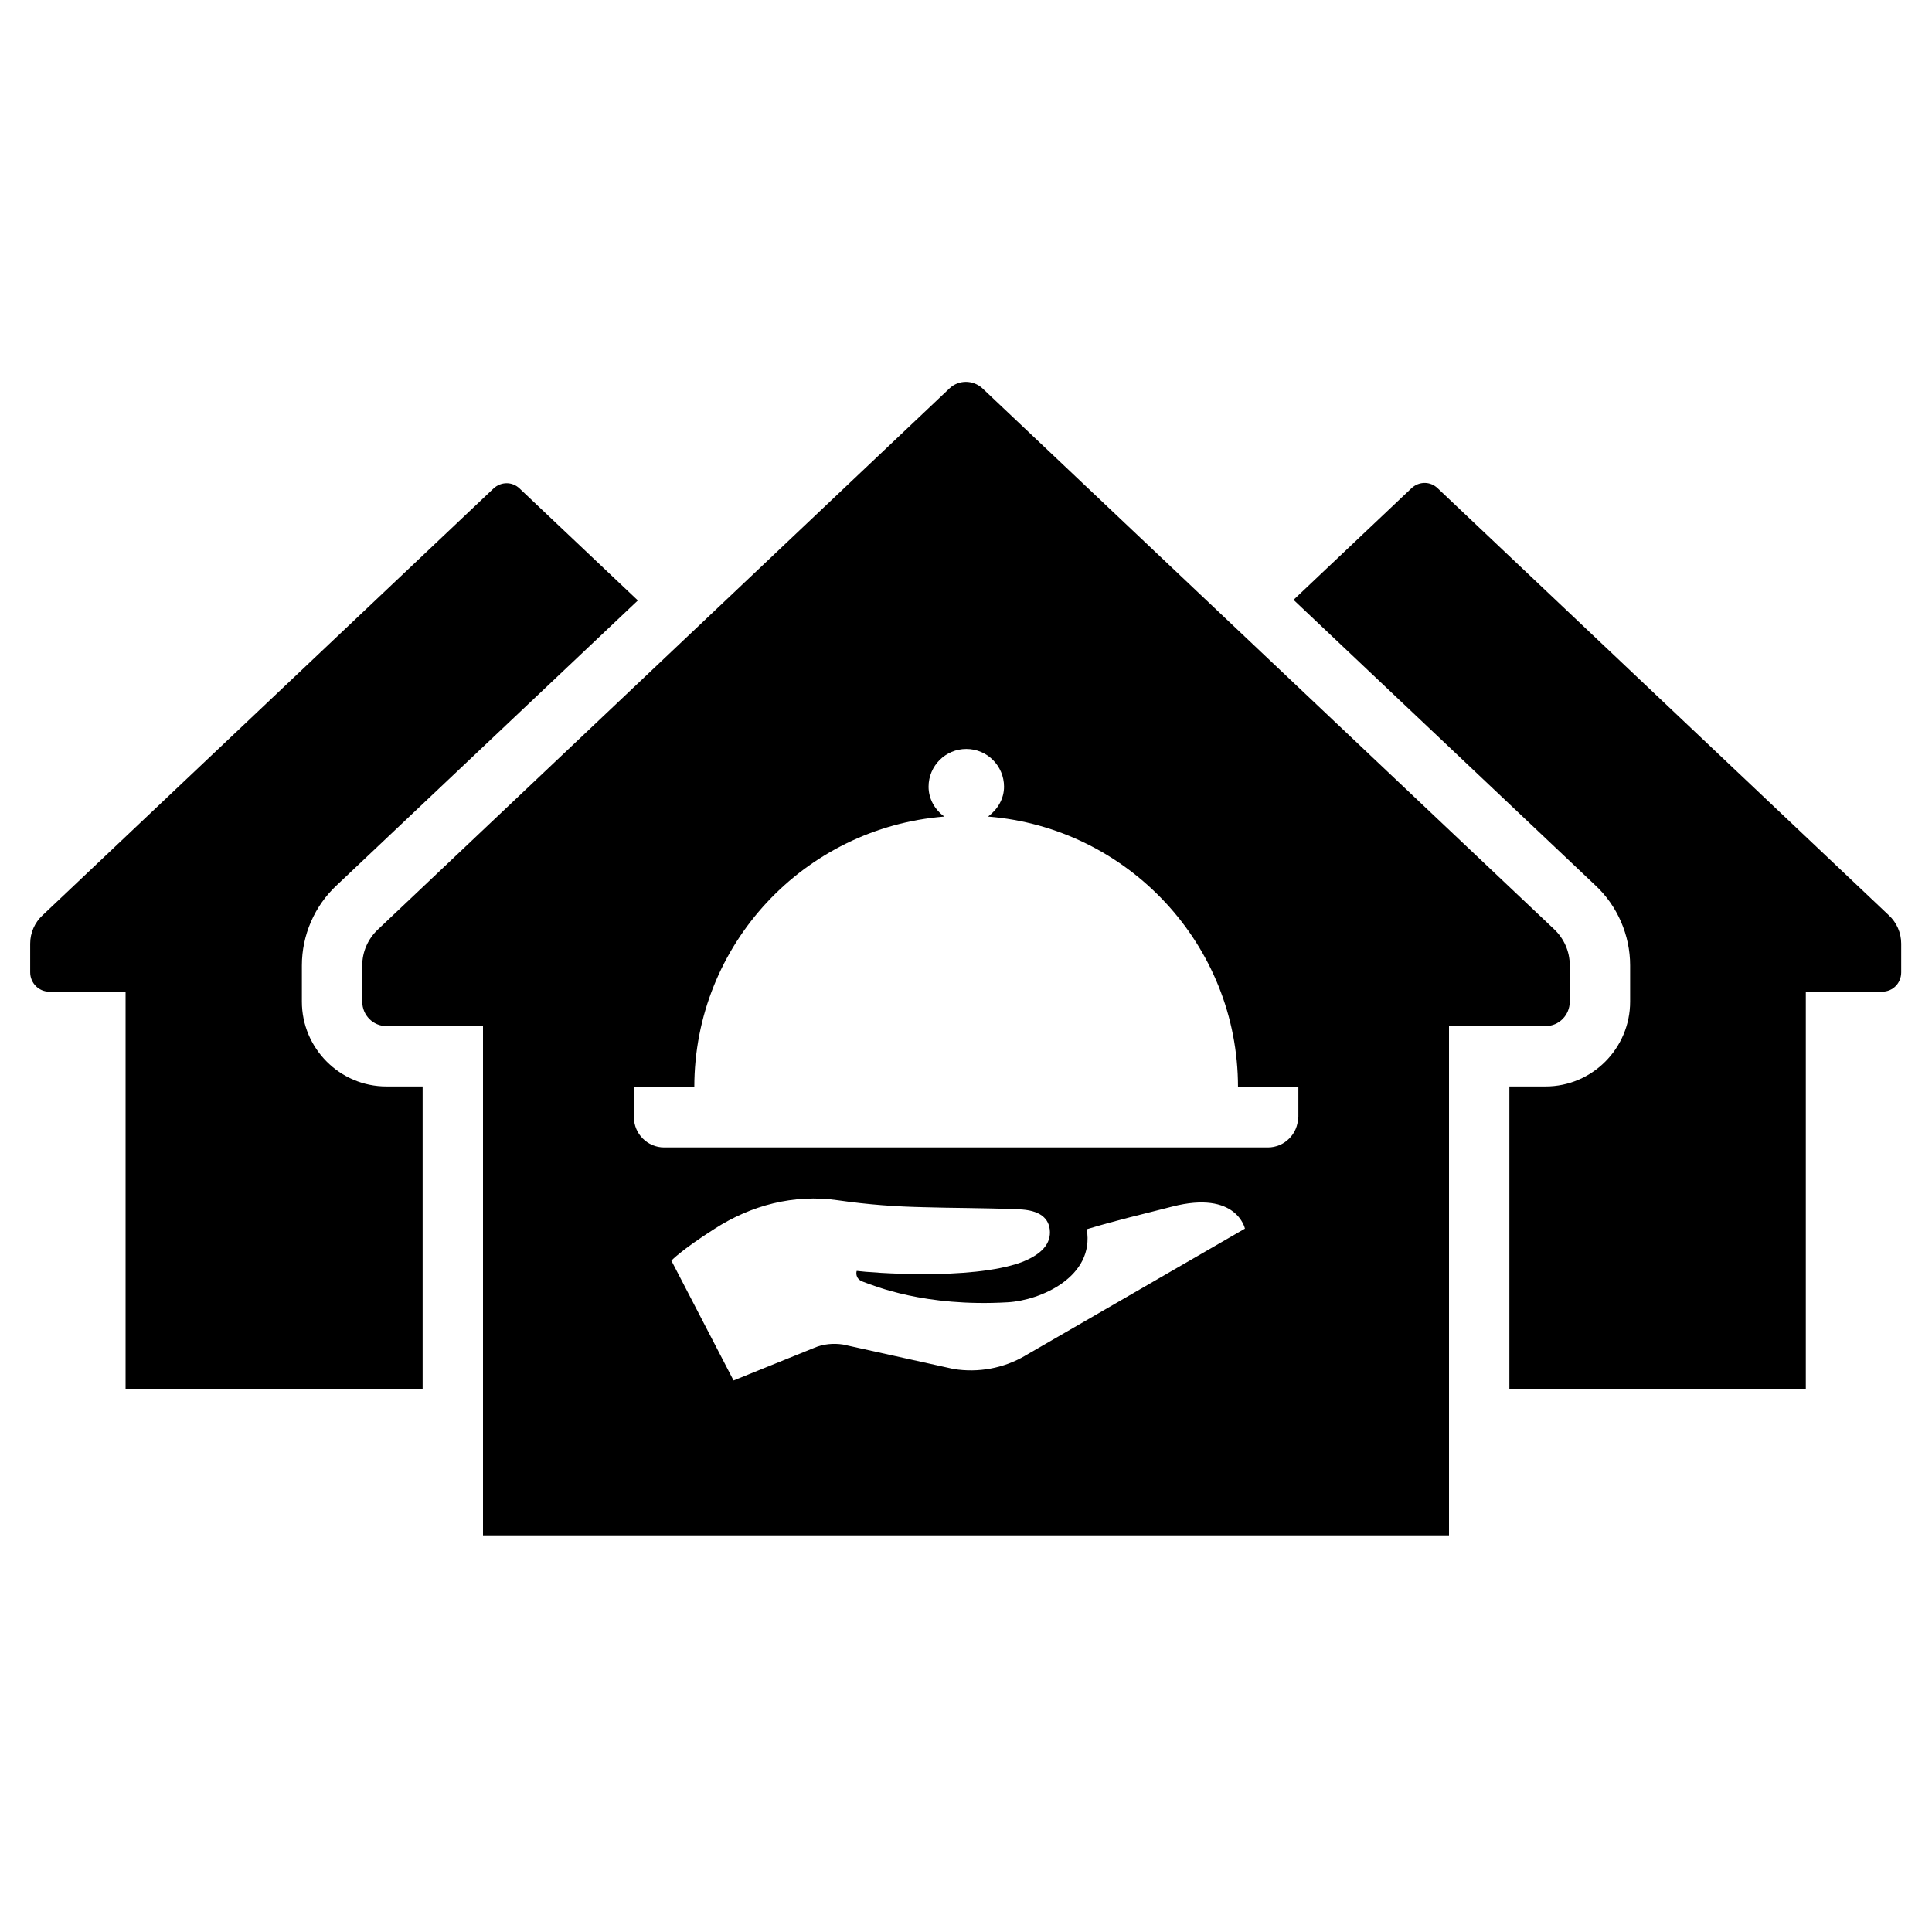 <?xml version="1.0" encoding="UTF-8"?><svg id="Laag_1" xmlns="http://www.w3.org/2000/svg" xmlns:xlink="http://www.w3.org/1999/xlink" viewBox="0 0 64 64"><defs><style>.cls-1{fill:none;}.cls-2{clip-path:url(#clippath);}.cls-3{clip-path:url(#clippath-1);}</style><clipPath id="clippath"><rect class="cls-1" width="64" height="64"/></clipPath><clipPath id="clippath-1"><rect class="cls-1" width="64" height="64"/></clipPath></defs><g class="cls-2"><g class="cls-3"><path d="M52,33.17v-1.2c0-.45-.19-.88-.52-1.19L32.54,12.86c-.31-.28-.78-.28-1.08,0L12.52,30.79c-.33,.31-.52,.74-.52,1.19v1.2c0,.45,.36,.81,.8,.81h3.2v16.87h32v-16.87h3.2c.44,0,.8-.36,.8-.81m-18.04,11.73c-.72,.42-1.55,.57-2.37,.44l-3.66-.81c-.32-.05-.66-.02-.96,.11l-2.67,1.08-2.06-3.97s.31-.34,1.44-1.06c1.2-.77,2.61-1.15,4.07-.94,1.05,.15,1.93,.21,2.85,.23,.93,.03,1.9,.02,3.13,.07,.72,.02,1.04,.3,1.05,.75,.01,.47-.38,.79-.96,1.01-1.67,.6-4.97,.34-5.44,.28-.02,.05-.05,.27,.21,.36,.36,.13,2.03,.84,4.79,.68,1.08-.06,2.89-.84,2.62-2.42,1.06-.32,1.79-.48,2.83-.75,2.14-.55,2.41,.73,2.41,.73l-7.3,4.22Zm9.04-7.9c0,.55-.45,1-1,1H22c-.55,0-1-.45-1-1v-1h2c0-4.73,3.65-8.59,8.28-8.96-.31-.23-.52-.58-.52-.99,0-.69,.56-1.25,1.25-1.25s1.25,.56,1.25,1.25c0,.41-.22,.76-.53,.99,4.63,.37,8.28,4.24,8.28,8.96h2v1Zm-33-3.83v-1.2c0-1,.42-1.97,1.15-2.65l9.98-9.44-3.92-3.71c-.24-.23-.61-.23-.86,0L1.41,30.32c-.26,.24-.41,.58-.41,.94v.95c0,.35,.28,.64,.63,.64h2.53v13.16H14v-10.02h-1.2c-1.54,0-2.8-1.26-2.8-2.81m52.57-2.86l-14.95-14.15c-.24-.23-.61-.23-.86,0l-3.91,3.7,10,9.46c.73,.68,1.15,1.65,1.15,2.65v1.2c0,1.55-1.26,2.81-2.8,2.81h-1.2v10.02h9.82v-13.16h2.53c.35,0,.63-.28,.63-.64v-.95c0-.36-.15-.7-.41-.94"/></g></g></svg>